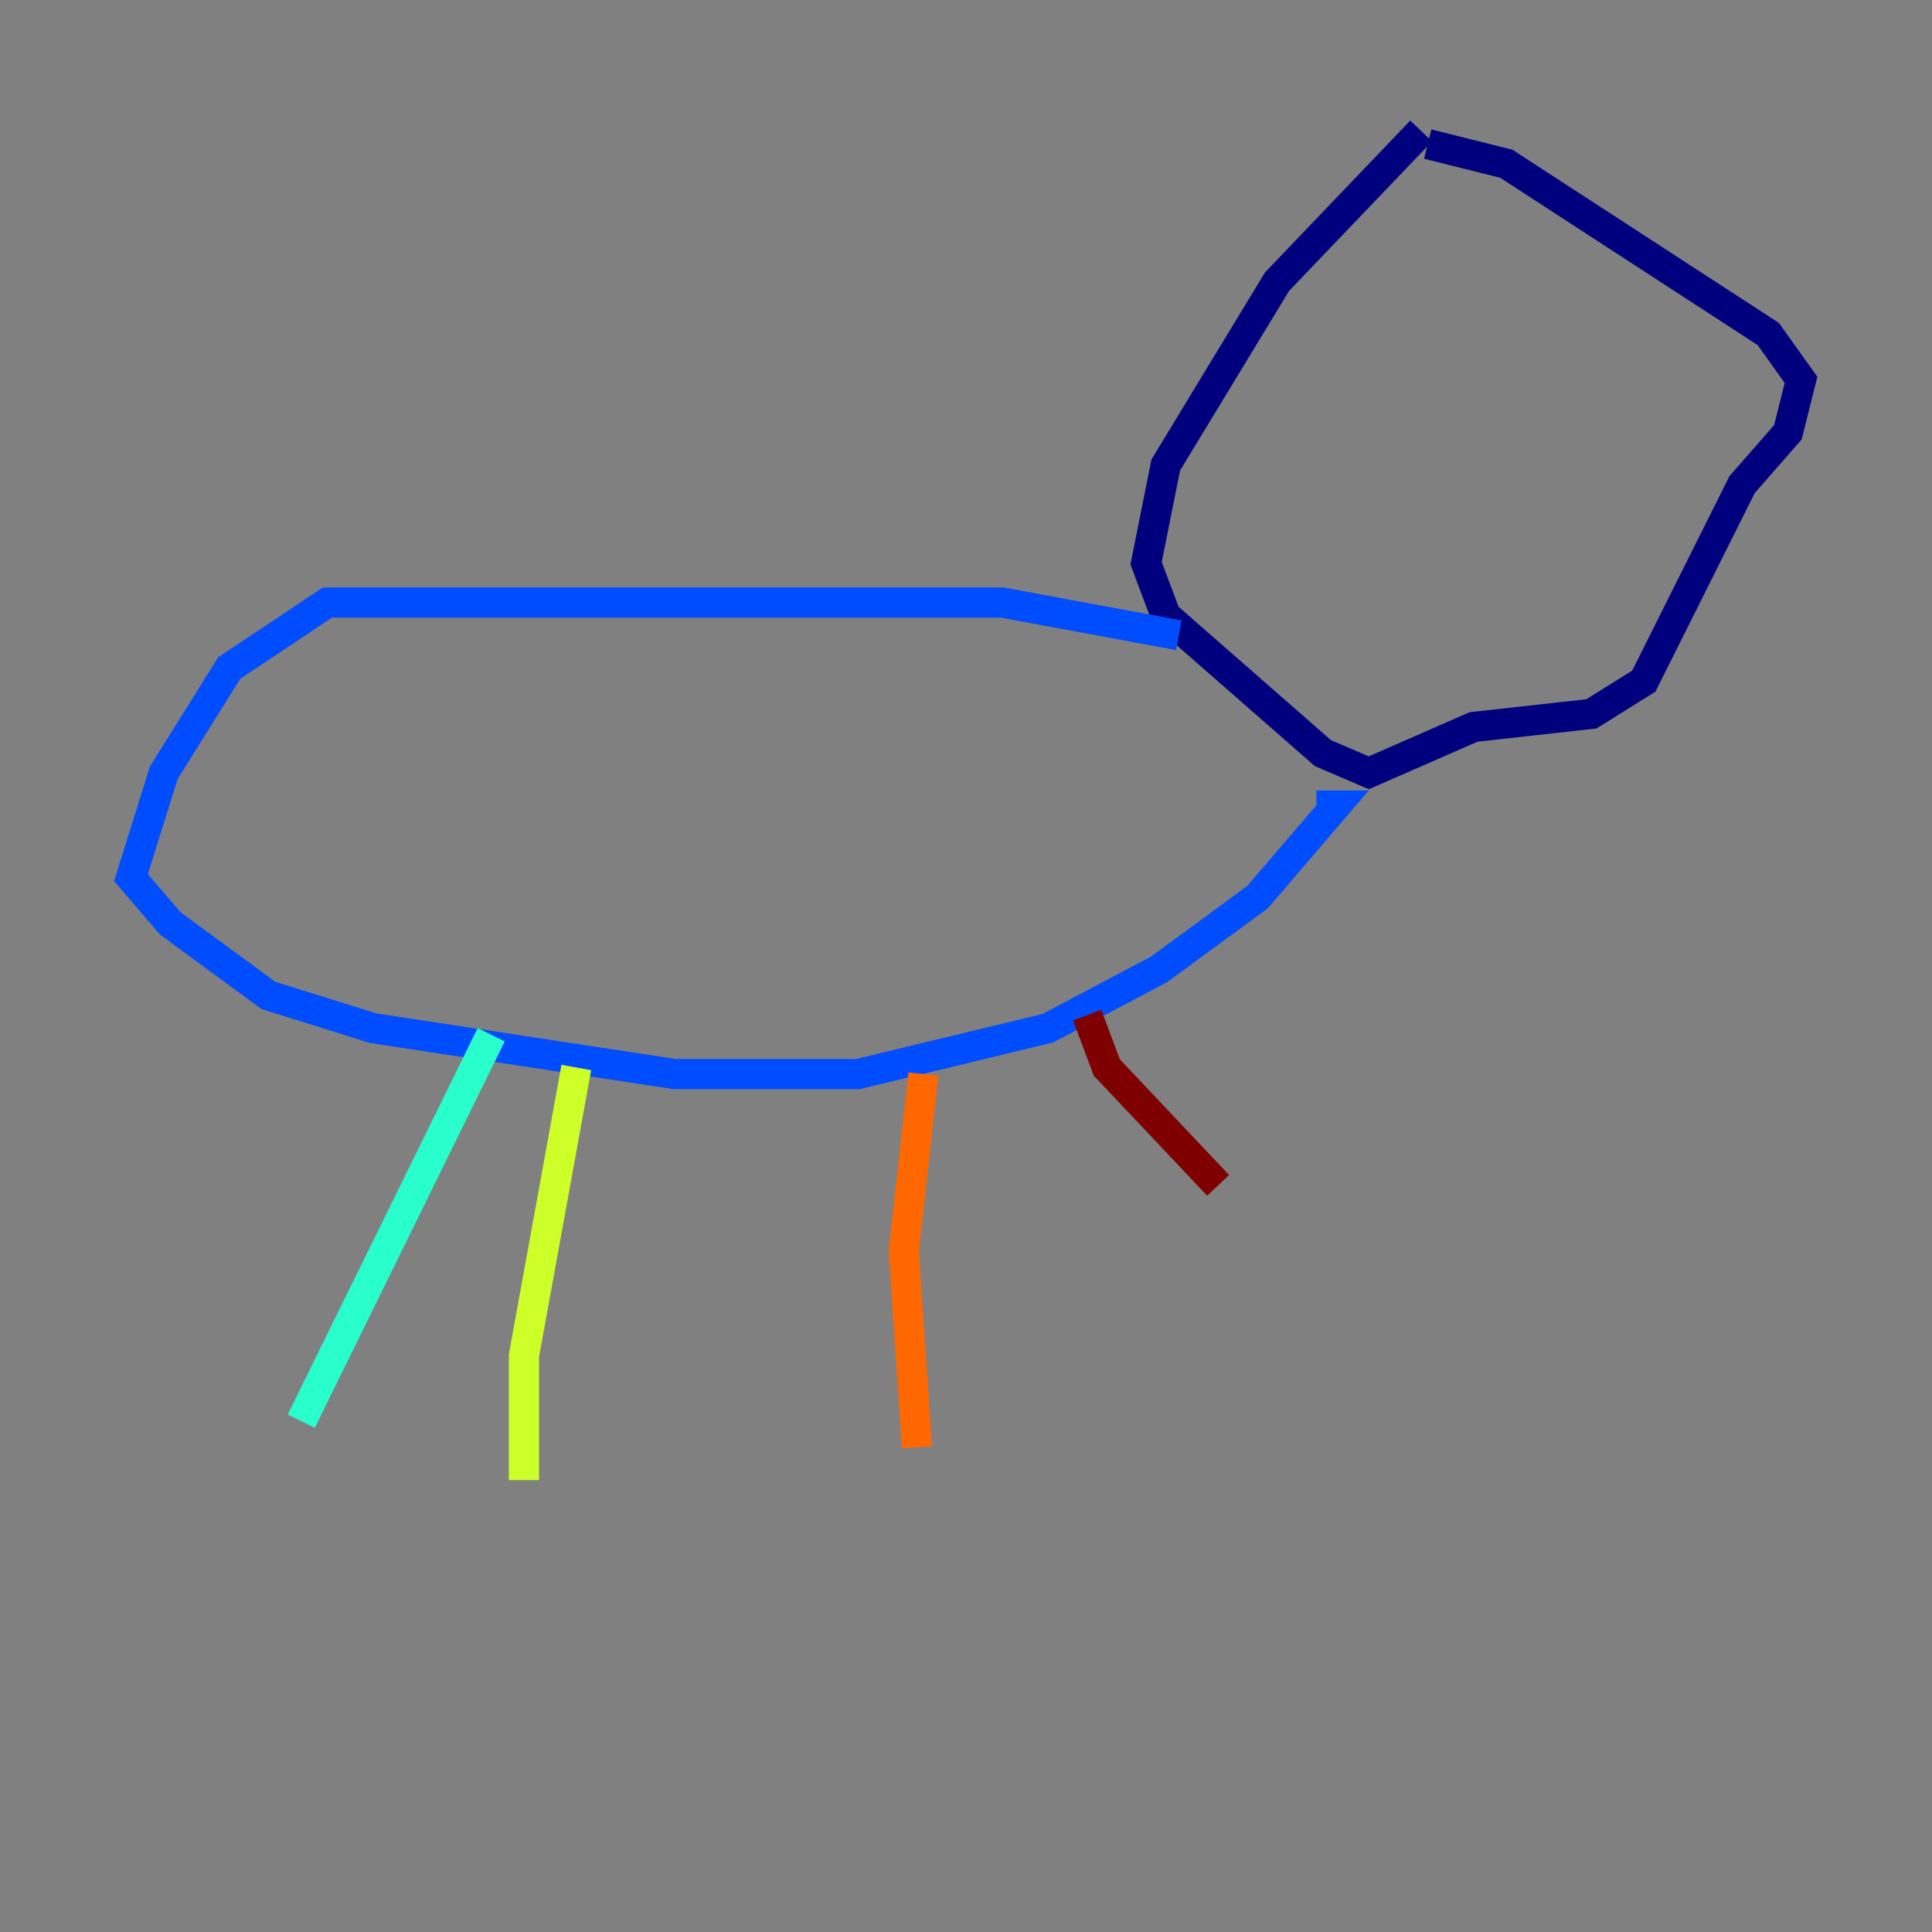 <?xml version="1.0" encoding="utf-8" ?>
<svg baseProfile="tiny" height="128" version="1.2" viewBox="0,0,128,128" width="128" xmlns="http://www.w3.org/2000/svg" xmlns:ev="http://www.w3.org/2001/xml-events" xmlns:xlink="http://www.w3.org/1999/xlink"><rect x="0" y="0" width="128" height="128" fill="#808080" stroke="none"/><defs /><polyline fill="none" points="94.156,8.678 84.61,18.658 77.234,30.807 75.932,37.315 77.234,40.786 87.647,49.898 90.685,51.2 97.627,48.163 105.437,47.295 108.909,45.125 115.417,32.108 118.454,28.637 119.322,25.166 117.153,22.129 99.797,10.848 94.59,9.546" stroke="#00007f" stroke-width="2" /><polyline fill="none" points="78.102,42.088 66.386,39.919 21.695,39.919 15.186,44.258 10.848,51.2 8.678,58.142 11.281,61.18 17.79,65.953 24.732,68.122 44.691,71.159 56.841,71.159 69.424,68.122 76.8,64.217 83.308,59.444 88.515,53.37 87.214,53.37" stroke="#004cff" stroke-width="2" /><polyline fill="none" points="32.542,68.556 19.959,94.156" stroke="#29ffcd" stroke-width="2" /><polyline fill="none" points="38.183,70.725 34.712,89.817 34.712,98.061" stroke="#cdff29" stroke-width="2" /><polyline fill="none" points="61.18,71.159 59.878,82.875 60.746,95.891" stroke="#ff6700" stroke-width="2" /><polyline fill="none" points="72.027,67.254 73.329,70.725 80.705,78.536" stroke="#7f0000" stroke-width="2" /></svg>